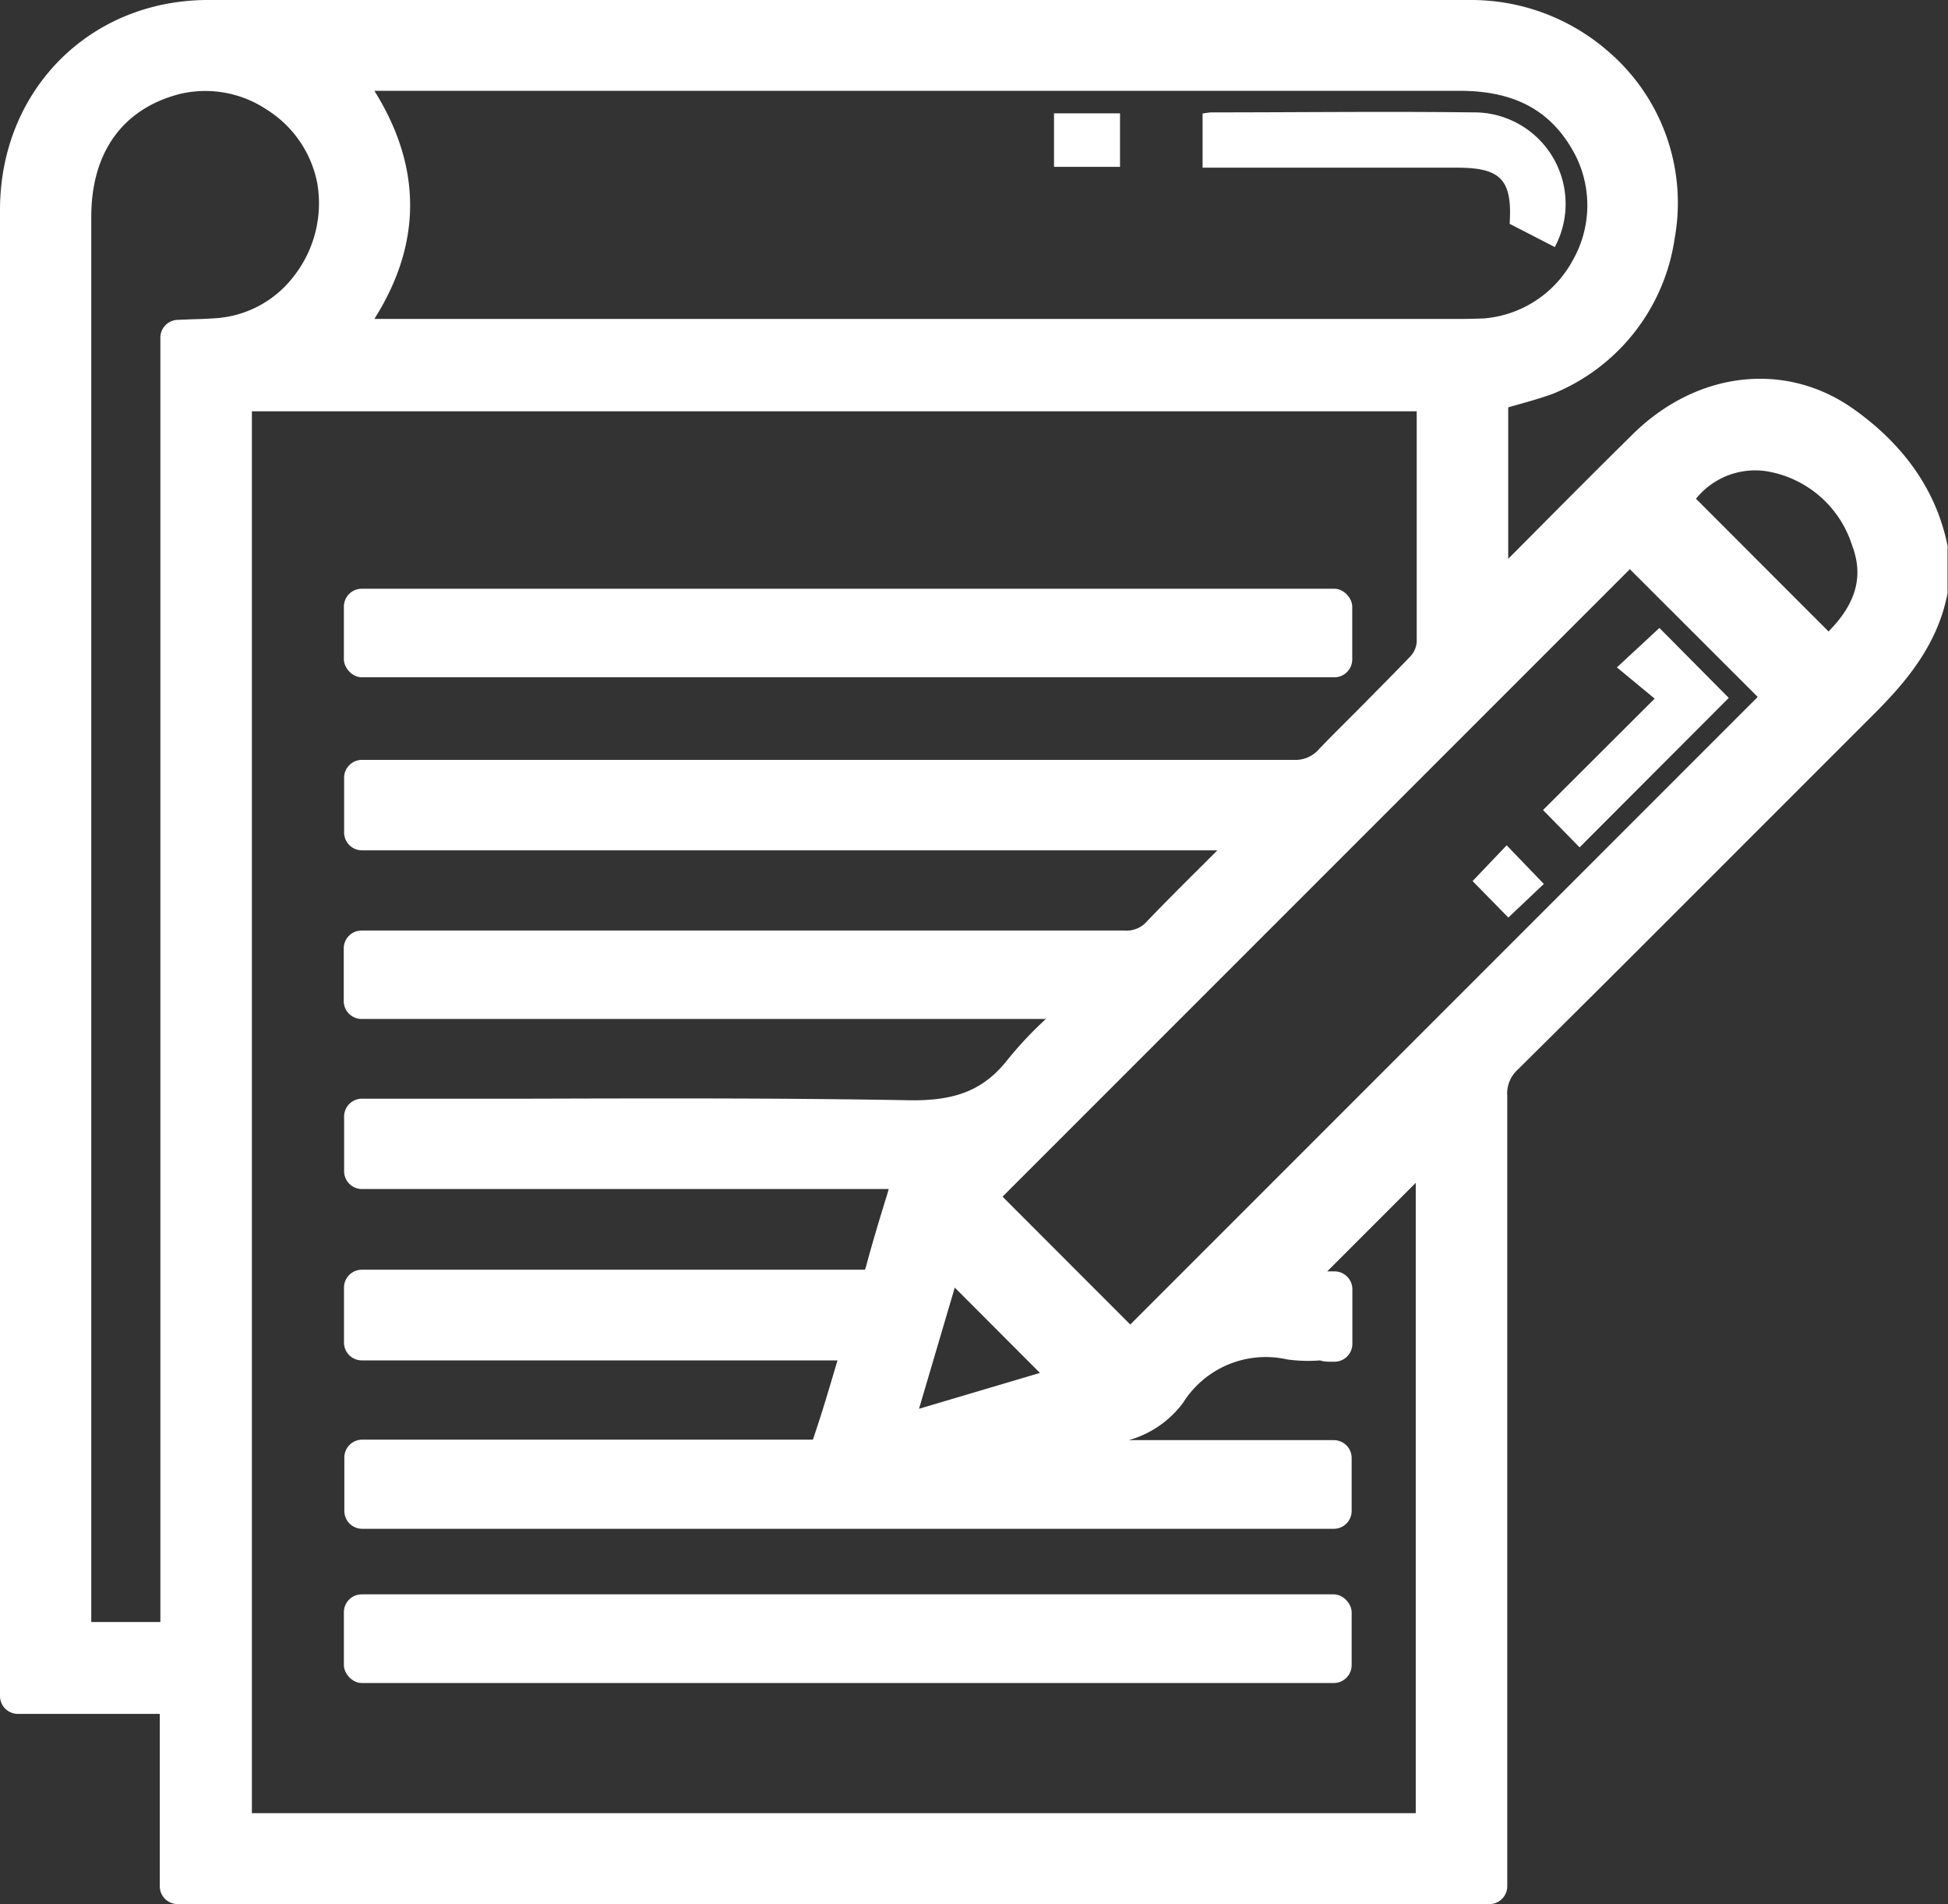 <svg xmlns="http://www.w3.org/2000/svg" viewBox="0 0 163.49 159.77"><rect x="0" y="0" width="163.49" height="159.77" fill="#333333" stroke="none"/><defs><style>.cls-1{fill:#fff;}</style></defs><title>Asset 1</title><g id="Layer_2" data-name="Layer 2"><g id="Layer_1-2" data-name="Layer 1"><path class="cls-1" d="M163.45,45.78c-.93-4.6-3.64-8.48-8-11.54-5.67-3.94-13-3.08-18.34,2.12-2.91,2.86-5.83,5.8-8.66,8.65l-1.87,1.88V34.18l.45-.13c1.08-.3,2.2-.61,3.28-1A16.66,16.66,0,0,0,140.55,20,16.74,16.74,0,0,0,134.9,4.25,17.48,17.48,0,0,0,123.46,0H94C68.88,0,42.91,0,17.37,0,7.48.05,0,7.61,0,17.62q0,43.47,0,86.94v37.75a1.5,1.5,0,0,0,1.5,1.5H13.41v14.46a1.5,1.5,0,0,0,1.5,1.5H125a1.5,1.5,0,0,0,1.5-1.5V144.36q0-26.19,0-52.4a2.7,2.7,0,0,1,.88-2.21Q134.2,83,141,76.19q8-8,16-16c2.66-2.64,5.57-5.83,6.45-10.4a1.33,1.33,0,0,0,0-.28V46.08A1,1,0,0,0,163.45,45.78Zm-10,7.19L142.34,41.85a6.37,6.37,0,0,1,5.78-2.33,9.08,9.08,0,0,1,7.33,6.27C156.42,48.35,155.78,50.65,153.45,53Zm-5.93,5.51L94.86,111.14,84.14,100.41l52.65-52.65ZM122.59,26.76H31.42c4-6.32,4-12.75,0-19.14h20.2q35.44,0,70.88,0h0c4.71,0,7.8,1.72,9.72,5.41a9.31,9.31,0,0,1-.24,8.84,9.33,9.33,0,0,1-7.45,4.85C124,26.74,123.32,26.76,122.59,26.76ZM24.71,23.11a9,9,0,0,1-6.34,3.57c-.73.06-1.47.09-2.26.11l-1.21.05a1.49,1.49,0,0,0-1.44,1.5V136.1H7.66V18.2c0-5.41,2.63-9.07,7.41-10.31A9.28,9.28,0,0,1,22.39,9.2a9.38,9.38,0,0,1,4.24,6.19A9.92,9.92,0,0,1,24.71,23.11ZM112,114.26a1.5,1.5,0,0,0,1.5-1.5v-4.58a1.5,1.5,0,0,0-1.5-1.5h-.61l7.43-7.43v52.89H21.14V34.51H118.9v3.37c0,5.23,0,10.64,0,16a2,2,0,0,1-.48,1.14c-1.28,1.34-2.62,2.68-3.92,4s-2.55,2.53-3.78,3.82a2.63,2.63,0,0,1-2.17.92h0q-31.47,0-62.94,0H30.38a1.5,1.5,0,0,0-1.5,1.5v4.59a1.5,1.5,0,0,0,1.5,1.5h71.79l-1,1c-1.61,1.6-3.28,3.26-4.89,4.94a2.26,2.26,0,0,1-1.9.79h0q-25.42,0-50.86,0H30.35a1.5,1.5,0,0,0-1.5,1.5V84a1.5,1.5,0,0,0,1.5,1.5H87.78a31.41,31.41,0,0,0-3.16,3.35c-2,2.57-4.35,3.55-8.37,3.47-10.63-.19-21.42-.16-31.87-.13q-6,0-12,0h-2a1.5,1.5,0,0,0-1.5,1.5v4.58a1.5,1.5,0,0,0,1.5,1.5H74.59l-.15.51c-.62,2-1.2,3.92-1.73,5.89-.06.24-.12.35-.11.37l-.48,0c-10.5,0-21,0-31.51,0H30.37a1.5,1.5,0,0,0-1.5,1.5v4.61a1.5,1.5,0,0,0,1.5,1.5H70.29l-.07.23c-.66,2.23-1.28,4.34-2,6.42l-.29,0q-13.38,0-26.77,0H30.4a1.5,1.5,0,0,0-1.5,1.5v4.48a1.5,1.5,0,0,0,1.5,1.5h81.54a1.5,1.5,0,0,0,1.5-1.5v-4.44a1.5,1.5,0,0,0-1.5-1.5H94.73a8.54,8.54,0,0,0,4.56-3.13,8.19,8.19,0,0,1,8.75-3.64,12.75,12.75,0,0,0,2.75.08C111.17,114.28,111.56,114.26,112,114.26Zm-34.87,3.95,3-10.17,7.15,7.16Z"/><rect class="cls-1" x="28.86" y="49.4" width="84.63" height="7.43" rx="1.5" ry="1.5"/><rect class="cls-1" x="28.86" y="133.78" width="84.58" height="7.44" rx="1.5" ry="1.5"/><path class="cls-1" d="M123.58,9.43c-7.3-.09-14.61,0-21.92,0a6.09,6.09,0,0,0-.73.1v4.54h21.36c3.66,0,4.65,1,4.41,4.71l3.79,1.95A7.68,7.68,0,0,0,123.58,9.43Z"/><path class="cls-1" d="M88.46,14H94V9.51H88.46Z"/><path class="cls-1" d="M132.57,71.1l12.52-12.54-5.82-5.87L135.7,56l3.17,2.62-9.37,9.35Z"/><path class="cls-1" d="M129.57,74.17l-3.12-3.24-2.86,3,3,3.06Z"/></g></g></svg>